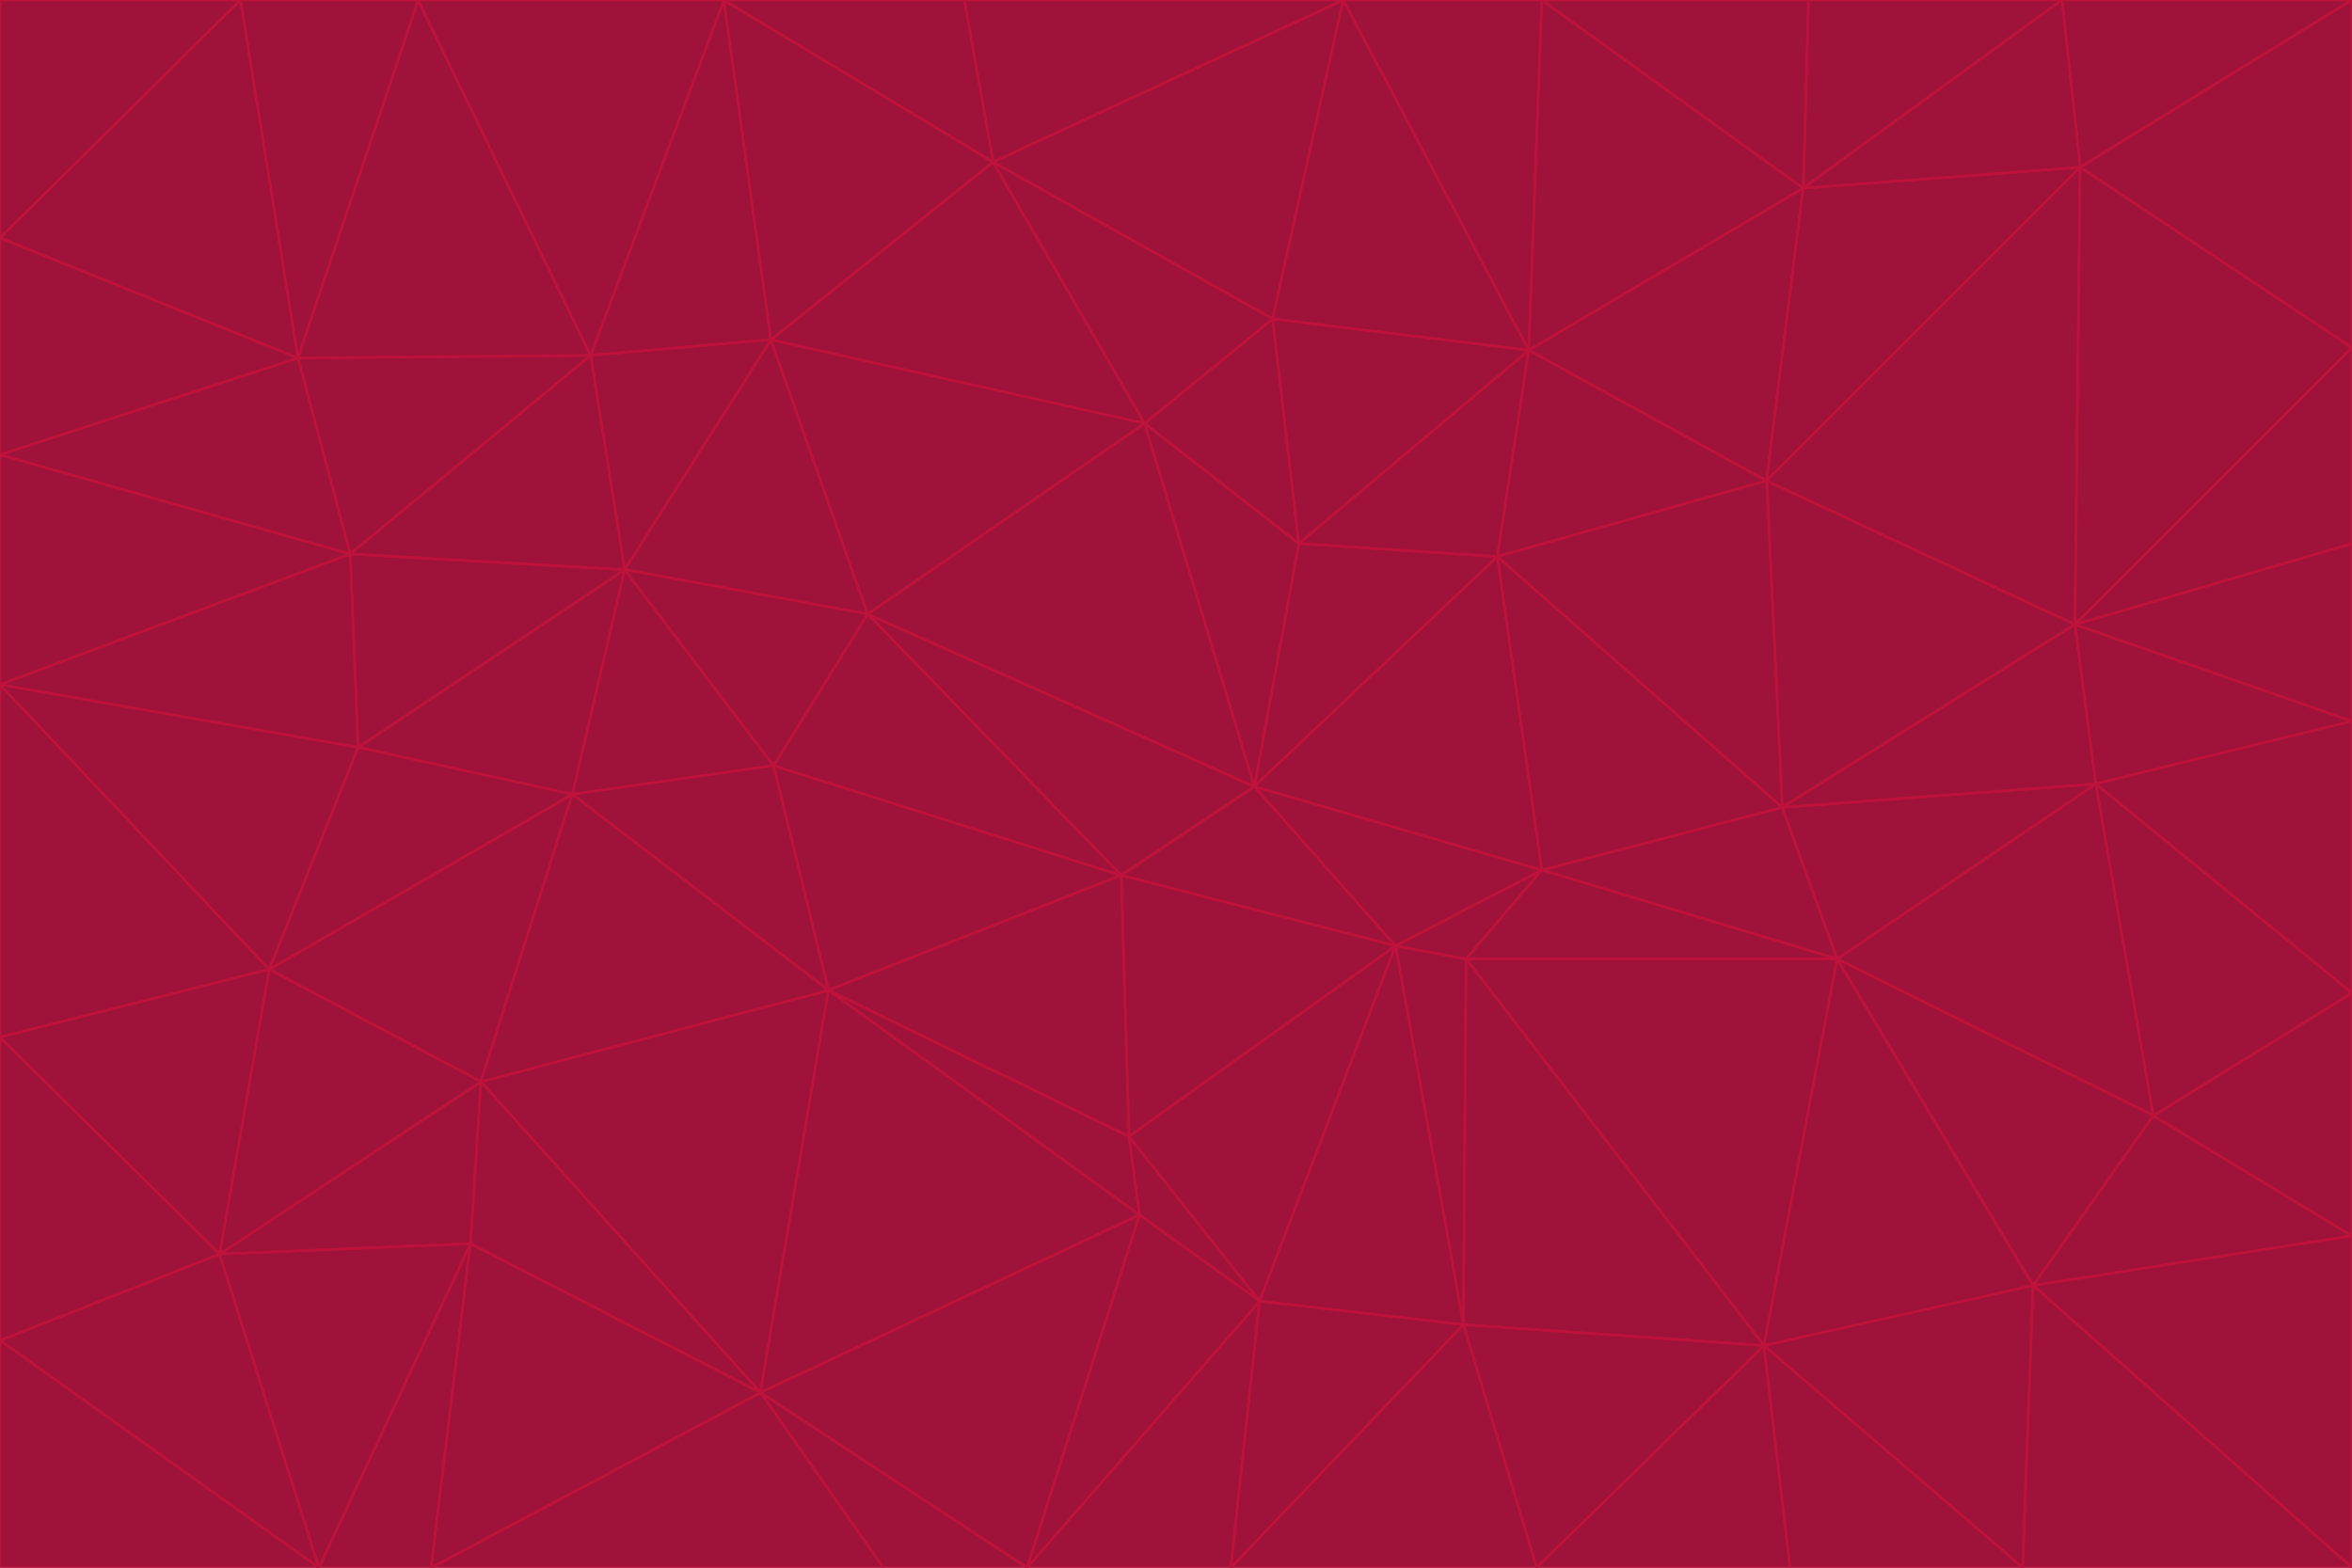<svg id="visual" viewBox="0 0 900 600" width="900" height="600" xmlns="http://www.w3.org/2000/svg" xmlns:xlink="http://www.w3.org/1999/xlink" version="1.1"><g stroke-width="1" stroke-linejoin="bevel"><path d="M480 301L429 335L534 362Z" fill="#9f1239" stroke="#be123c"></path><path d="M534 362L590 333L480 301Z" fill="#9f1239" stroke="#be123c"></path><path d="M429 335L432 435L534 362Z" fill="#9f1239" stroke="#be123c"></path><path d="M534 362L560 507L561 367Z" fill="#9f1239" stroke="#be123c"></path><path d="M561 367L590 333L534 362Z" fill="#9f1239" stroke="#be123c"></path><path d="M432 435L482 498L534 362Z" fill="#9f1239" stroke="#be123c"></path><path d="M436 465L482 498L432 435Z" fill="#9f1239" stroke="#be123c"></path><path d="M703 367L682 309L590 333Z" fill="#9f1239" stroke="#be123c"></path><path d="M573 213L497 208L480 301Z" fill="#9f1239" stroke="#be123c"></path><path d="M480 301L332 235L429 335Z" fill="#9f1239" stroke="#be123c"></path><path d="M296 293L317 379L429 335Z" fill="#9f1239" stroke="#be123c"></path><path d="M429 335L317 379L432 435Z" fill="#9f1239" stroke="#be123c"></path><path d="M432 435L317 379L436 465Z" fill="#9f1239" stroke="#be123c"></path><path d="M590 333L573 213L480 301Z" fill="#9f1239" stroke="#be123c"></path><path d="M482 498L560 507L534 362Z" fill="#9f1239" stroke="#be123c"></path><path d="M438 162L332 235L480 301Z" fill="#9f1239" stroke="#be123c"></path><path d="M332 235L296 293L429 335Z" fill="#9f1239" stroke="#be123c"></path><path d="M497 208L438 162L480 301Z" fill="#9f1239" stroke="#be123c"></path><path d="M487 122L438 162L497 208Z" fill="#9f1239" stroke="#be123c"></path><path d="M703 367L590 333L561 367Z" fill="#9f1239" stroke="#be123c"></path><path d="M590 333L682 309L573 213Z" fill="#9f1239" stroke="#be123c"></path><path d="M675 515L703 367L561 367Z" fill="#9f1239" stroke="#be123c"></path><path d="M585 134L497 208L573 213Z" fill="#9f1239" stroke="#be123c"></path><path d="M585 134L487 122L497 208Z" fill="#9f1239" stroke="#be123c"></path><path d="M295 130L239 218L332 235Z" fill="#9f1239" stroke="#be123c"></path><path d="M393 600L471 600L482 498Z" fill="#9f1239" stroke="#be123c"></path><path d="M482 498L471 600L560 507Z" fill="#9f1239" stroke="#be123c"></path><path d="M560 507L675 515L561 367Z" fill="#9f1239" stroke="#be123c"></path><path d="M393 600L482 498L436 465Z" fill="#9f1239" stroke="#be123c"></path><path d="M676 184L585 134L573 213Z" fill="#9f1239" stroke="#be123c"></path><path d="M588 600L675 515L560 507Z" fill="#9f1239" stroke="#be123c"></path><path d="M184 414L291 533L317 379Z" fill="#9f1239" stroke="#be123c"></path><path d="M317 379L291 533L436 465Z" fill="#9f1239" stroke="#be123c"></path><path d="M291 533L393 600L436 465Z" fill="#9f1239" stroke="#be123c"></path><path d="M794 239L676 184L682 309Z" fill="#9f1239" stroke="#be123c"></path><path d="M682 309L676 184L573 213Z" fill="#9f1239" stroke="#be123c"></path><path d="M239 218L219 304L296 293Z" fill="#9f1239" stroke="#be123c"></path><path d="M296 293L219 304L317 379Z" fill="#9f1239" stroke="#be123c"></path><path d="M239 218L296 293L332 235Z" fill="#9f1239" stroke="#be123c"></path><path d="M471 600L588 600L560 507Z" fill="#9f1239" stroke="#be123c"></path><path d="M295 130L332 235L438 162Z" fill="#9f1239" stroke="#be123c"></path><path d="M291 533L338 600L393 600Z" fill="#9f1239" stroke="#be123c"></path><path d="M380 62L295 130L438 162Z" fill="#9f1239" stroke="#be123c"></path><path d="M103 371L184 414L219 304Z" fill="#9f1239" stroke="#be123c"></path><path d="M219 304L184 414L317 379Z" fill="#9f1239" stroke="#be123c"></path><path d="M291 533L165 600L338 600Z" fill="#9f1239" stroke="#be123c"></path><path d="M487 122L380 62L438 162Z" fill="#9f1239" stroke="#be123c"></path><path d="M514 0L380 62L487 122Z" fill="#9f1239" stroke="#be123c"></path><path d="M588 600L685 600L675 515Z" fill="#9f1239" stroke="#be123c"></path><path d="M824 427L802 300L703 367Z" fill="#9f1239" stroke="#be123c"></path><path d="M184 414L180 476L291 533Z" fill="#9f1239" stroke="#be123c"></path><path d="M778 492L703 367L675 515Z" fill="#9f1239" stroke="#be123c"></path><path d="M703 367L802 300L682 309Z" fill="#9f1239" stroke="#be123c"></path><path d="M774 600L778 492L675 515Z" fill="#9f1239" stroke="#be123c"></path><path d="M802 300L794 239L682 309Z" fill="#9f1239" stroke="#be123c"></path><path d="M676 184L690 72L585 134Z" fill="#9f1239" stroke="#be123c"></path><path d="M277 0L226 136L295 130Z" fill="#9f1239" stroke="#be123c"></path><path d="M295 130L226 136L239 218Z" fill="#9f1239" stroke="#be123c"></path><path d="M239 218L137 286L219 304Z" fill="#9f1239" stroke="#be123c"></path><path d="M134 212L137 286L239 218Z" fill="#9f1239" stroke="#be123c"></path><path d="M184 414L84 480L180 476Z" fill="#9f1239" stroke="#be123c"></path><path d="M778 492L824 427L703 367Z" fill="#9f1239" stroke="#be123c"></path><path d="M802 300L900 276L794 239Z" fill="#9f1239" stroke="#be123c"></path><path d="M796 64L690 72L676 184Z" fill="#9f1239" stroke="#be123c"></path><path d="M585 134L514 0L487 122Z" fill="#9f1239" stroke="#be123c"></path><path d="M590 0L514 0L585 134Z" fill="#9f1239" stroke="#be123c"></path><path d="M690 72L590 0L585 134Z" fill="#9f1239" stroke="#be123c"></path><path d="M380 62L277 0L295 130Z" fill="#9f1239" stroke="#be123c"></path><path d="M514 0L369 0L380 62Z" fill="#9f1239" stroke="#be123c"></path><path d="M226 136L134 212L239 218Z" fill="#9f1239" stroke="#be123c"></path><path d="M114 137L134 212L226 136Z" fill="#9f1239" stroke="#be123c"></path><path d="M0 397L103 371L0 262Z" fill="#9f1239" stroke="#be123c"></path><path d="M137 286L103 371L219 304Z" fill="#9f1239" stroke="#be123c"></path><path d="M685 600L774 600L675 515Z" fill="#9f1239" stroke="#be123c"></path><path d="M778 492L900 473L824 427Z" fill="#9f1239" stroke="#be123c"></path><path d="M122 600L165 600L180 476Z" fill="#9f1239" stroke="#be123c"></path><path d="M180 476L165 600L291 533Z" fill="#9f1239" stroke="#be123c"></path><path d="M369 0L277 0L380 62Z" fill="#9f1239" stroke="#be123c"></path><path d="M789 0L692 0L690 72Z" fill="#9f1239" stroke="#be123c"></path><path d="M690 72L692 0L590 0Z" fill="#9f1239" stroke="#be123c"></path><path d="M103 371L84 480L184 414Z" fill="#9f1239" stroke="#be123c"></path><path d="M900 473L900 380L824 427Z" fill="#9f1239" stroke="#be123c"></path><path d="M824 427L900 380L802 300Z" fill="#9f1239" stroke="#be123c"></path><path d="M794 239L796 64L676 184Z" fill="#9f1239" stroke="#be123c"></path><path d="M160 0L114 137L226 136Z" fill="#9f1239" stroke="#be123c"></path><path d="M0 262L103 371L137 286Z" fill="#9f1239" stroke="#be123c"></path><path d="M103 371L0 397L84 480Z" fill="#9f1239" stroke="#be123c"></path><path d="M900 380L900 276L802 300Z" fill="#9f1239" stroke="#be123c"></path><path d="M900 133L796 64L794 239Z" fill="#9f1239" stroke="#be123c"></path><path d="M84 480L122 600L180 476Z" fill="#9f1239" stroke="#be123c"></path><path d="M900 600L900 473L778 492Z" fill="#9f1239" stroke="#be123c"></path><path d="M900 276L900 208L794 239Z" fill="#9f1239" stroke="#be123c"></path><path d="M900 0L789 0L796 64Z" fill="#9f1239" stroke="#be123c"></path><path d="M796 64L789 0L690 72Z" fill="#9f1239" stroke="#be123c"></path><path d="M900 208L900 133L794 239Z" fill="#9f1239" stroke="#be123c"></path><path d="M277 0L160 0L226 136Z" fill="#9f1239" stroke="#be123c"></path><path d="M0 262L137 286L134 212Z" fill="#9f1239" stroke="#be123c"></path><path d="M84 480L0 513L122 600Z" fill="#9f1239" stroke="#be123c"></path><path d="M0 262L134 212L0 174Z" fill="#9f1239" stroke="#be123c"></path><path d="M774 600L900 600L778 492Z" fill="#9f1239" stroke="#be123c"></path><path d="M0 174L134 212L114 137Z" fill="#9f1239" stroke="#be123c"></path><path d="M0 397L0 513L84 480Z" fill="#9f1239" stroke="#be123c"></path><path d="M0 91L0 174L114 137Z" fill="#9f1239" stroke="#be123c"></path><path d="M160 0L92 0L114 137Z" fill="#9f1239" stroke="#be123c"></path><path d="M0 513L0 600L122 600Z" fill="#9f1239" stroke="#be123c"></path><path d="M92 0L0 91L114 137Z" fill="#9f1239" stroke="#be123c"></path><path d="M900 133L900 0L796 64Z" fill="#9f1239" stroke="#be123c"></path><path d="M92 0L0 0L0 91Z" fill="#9f1239" stroke="#be123c"></path></g></svg>